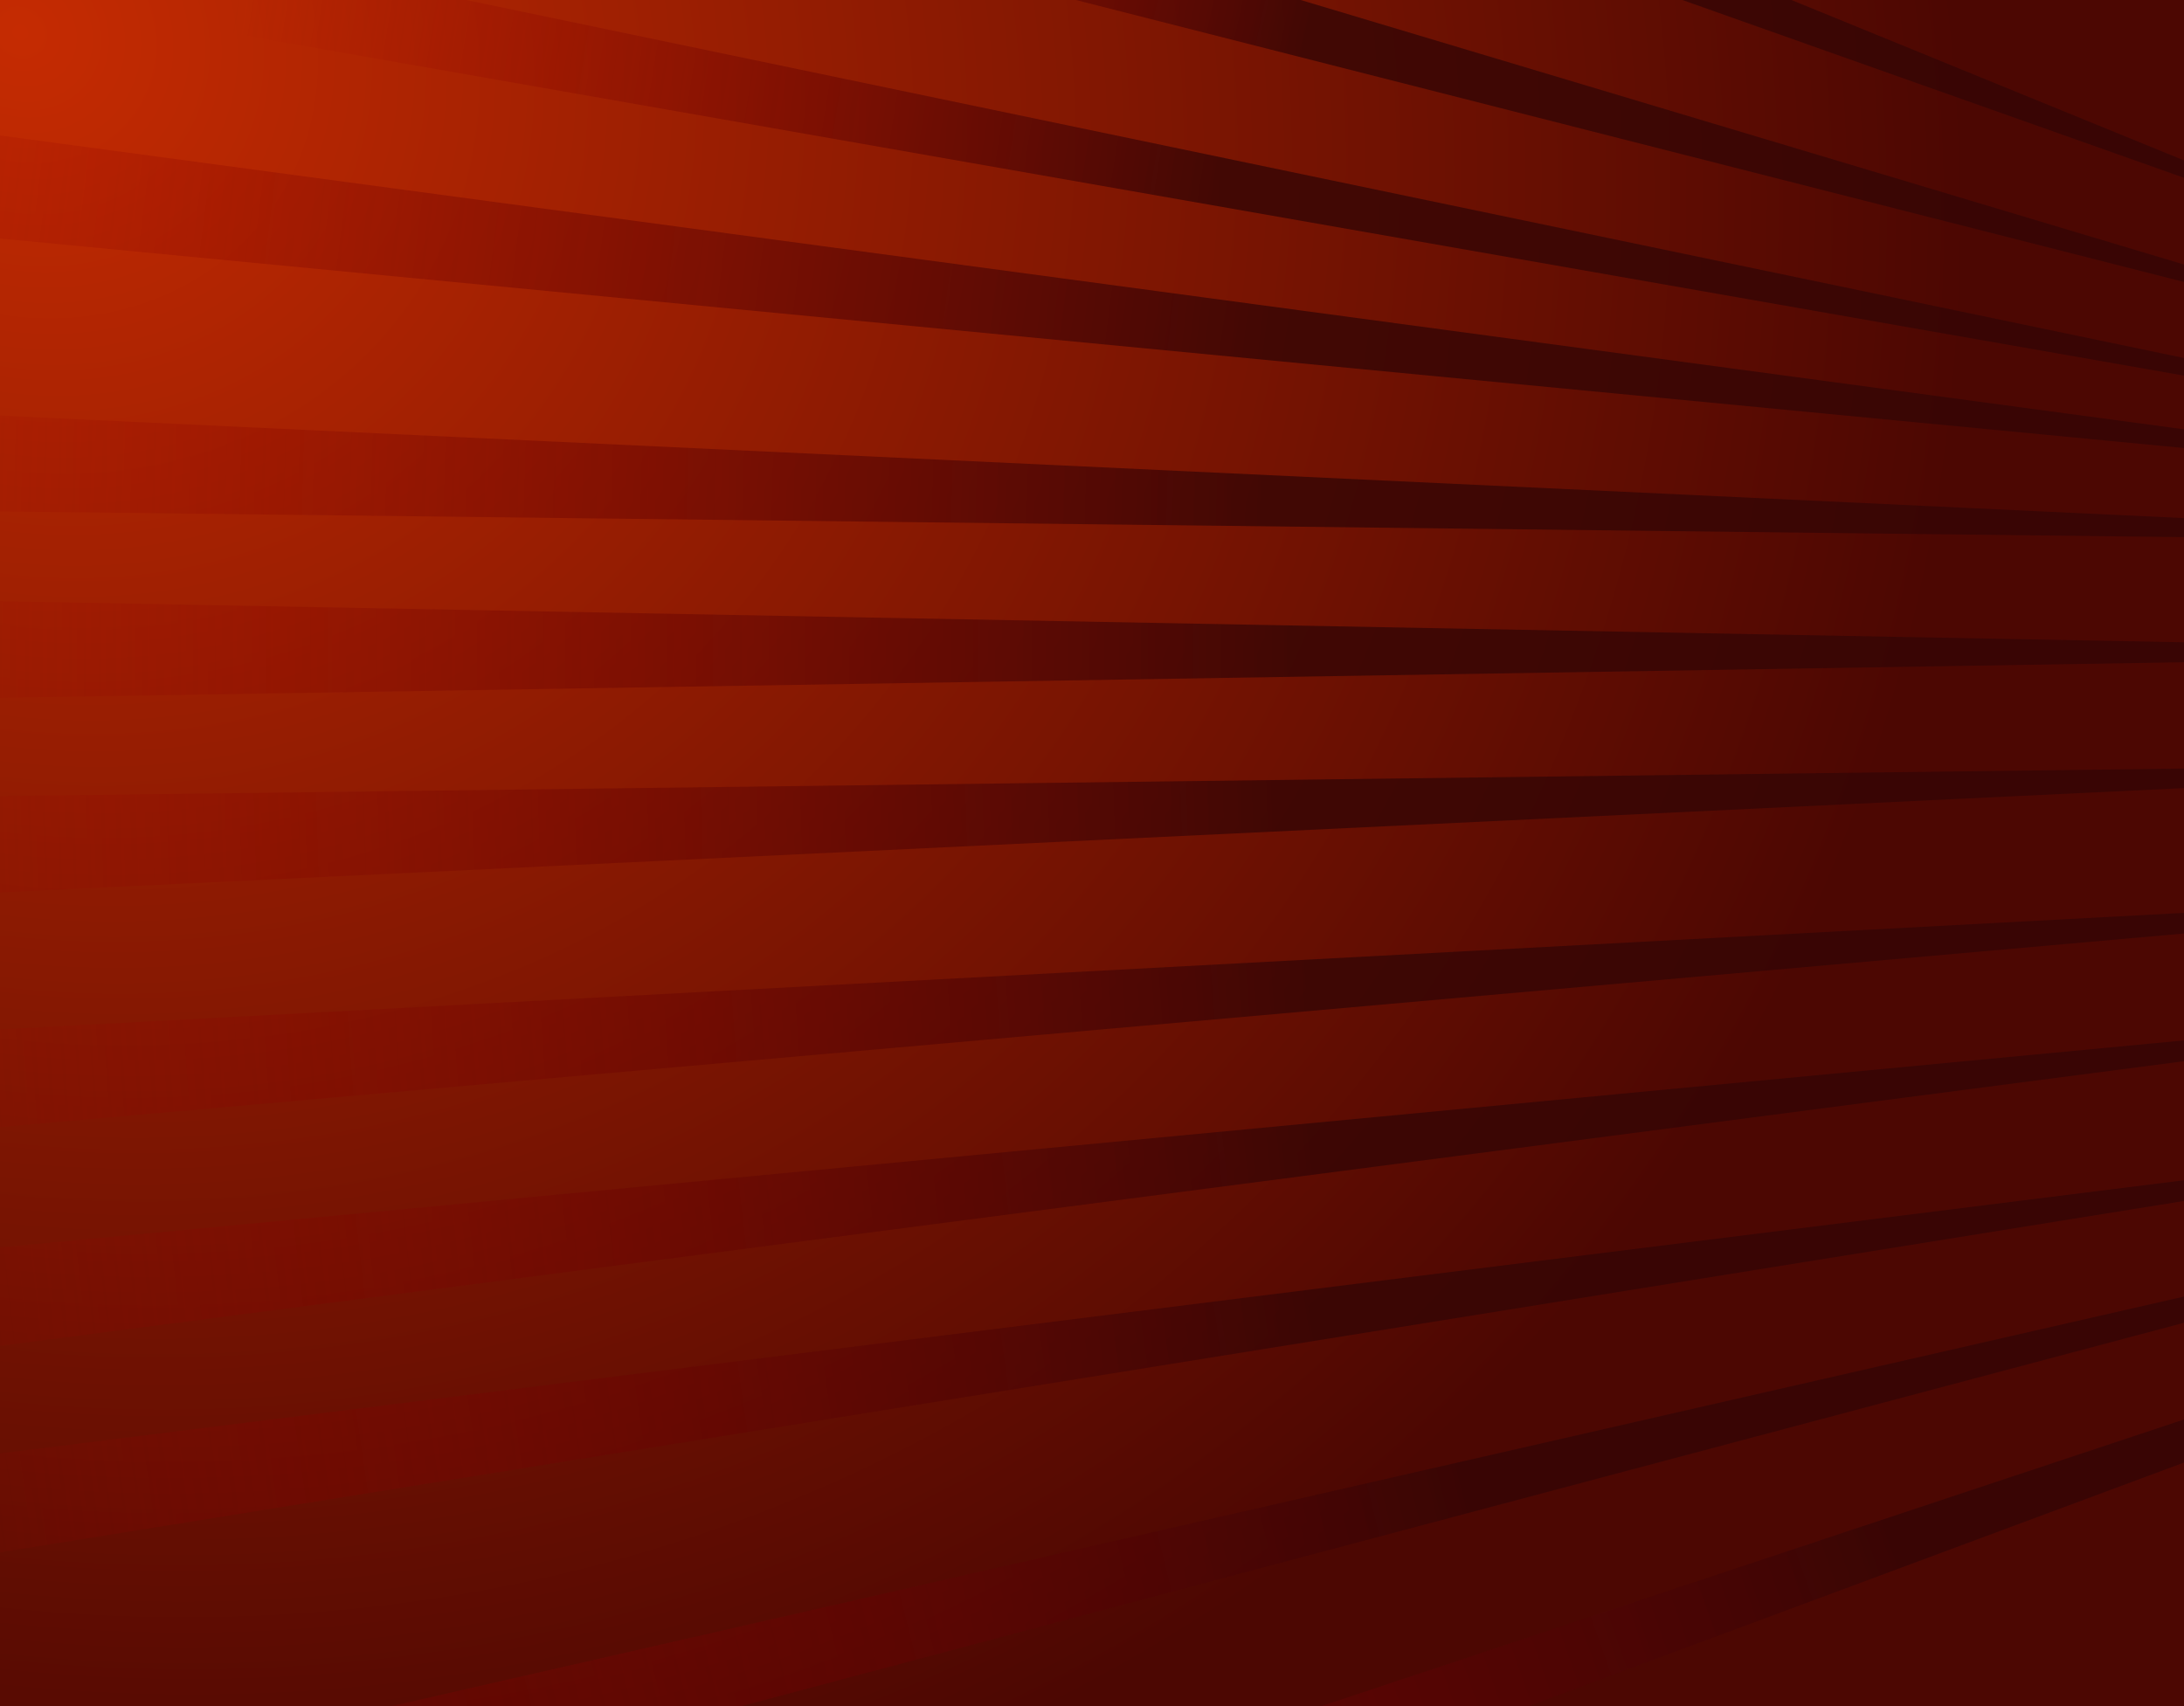 <?xml version="1.0" encoding="UTF-8" standalone="no"?>
<!-- Created with Inkscape (http://www.inkscape.org/) -->

<svg
   xmlns:dc="http://purl.org/dc/elements/1.1/"
   xmlns:cc="http://creativecommons.org/ns#"
   xmlns:rdf="http://www.w3.org/1999/02/22-rdf-syntax-ns#"
   xmlns:svg="http://www.w3.org/2000/svg"
   xmlns="http://www.w3.org/2000/svg"
   xmlns:xlink="http://www.w3.org/1999/xlink"
   xmlns:sodipodi="http://sodipodi.sourceforge.net/DTD/sodipodi-0.dtd"
   xmlns:inkscape="http://www.inkscape.org/namespaces/inkscape"
   width="768"
   height="600"
   id="svg2"
   version="1.1"
   inkscape:version="0.48.4 r9939"
   sodipodi:docname="sky.svg"
   inkscape:export-filename="/home/kirill/soviet_attack/img/bkg/sky.png"
   inkscape:export-xdpi="90"
   inkscape:export-ydpi="90">
  <defs
     id="defs4">
    <linearGradient
       id="linearGradient3823">
      <stop
         style="stop-color:#350505;stop-opacity:1;"
         offset="0"
         id="stop3825" />
      <stop
         style="stop-color:#aa0000;stop-opacity:0;"
         offset="1"
         id="stop3827" />
    </linearGradient>
    <linearGradient
       id="linearGradient3755">
      <stop
         style="stop-color:#c52b02;stop-opacity:1;"
         offset="0"
         id="stop3757" />
      <stop
         style="stop-color:#4c0702;stop-opacity:1;"
         offset="1"
         id="stop3759" />
    </linearGradient>
    <radialGradient
       inkscape:collect="always"
       xlink:href="#linearGradient3755"
       id="radialGradient3805"
       cx="17.137"
       cy="-21.463"
       fx="17.137"
       fy="-21.463"
       r="388.571"
       gradientTransform="matrix(1.509,1.015,-0.911,1.355,-38.265,23.118)"
       gradientUnits="userSpaceOnUse" />
    <linearGradient
       inkscape:collect="always"
       xlink:href="#linearGradient3823-6"
       id="linearGradient3829-7"
       x1="847.143"
       y1="92.857"
       x2="-110"
       y2="-51.429"
       gradientUnits="userSpaceOnUse"
       gradientTransform="matrix(1,-0.016,0.016,1,-34.844,490.209)" />
    <linearGradient
       id="linearGradient3823-6">
      <stop
         style="stop-color:#350505;stop-opacity:1;"
         offset="0"
         id="stop3825-4" />
      <stop
         style="stop-color:#aa0000;stop-opacity:0;"
         offset="1"
         id="stop3827-6" />
    </linearGradient>
    <linearGradient
       inkscape:collect="always"
       xlink:href="#linearGradient3823-6"
       id="linearGradient3873"
       x1="470.928"
       y1="-36.429"
       x2="441.929"
       y2="-43.571"
       gradientUnits="userSpaceOnUse" />
    <linearGradient
       inkscape:collect="always"
       xlink:href="#linearGradient3823-6-7"
       id="linearGradient3873-6"
       x1="862.357"
       y1="99.286"
       x2="-85.214"
       y2="16.429"
       gradientUnits="userSpaceOnUse" />
    <linearGradient
       id="linearGradient3823-6-7">
      <stop
         style="stop-color:#350505;stop-opacity:1;"
         offset="0"
         id="stop3825-4-1" />
      <stop
         style="stop-color:#aa0000;stop-opacity:0;"
         offset="1"
         id="stop3827-6-9" />
    </linearGradient>
    <linearGradient
       id="linearGradient3823-6-7-2">
      <stop
         style="stop-color:#350505;stop-opacity:1;"
         offset="0"
         id="stop3825-4-1-8" />
      <stop
         style="stop-color:#aa0000;stop-opacity:0;"
         offset="1"
         id="stop3827-6-9-5" />
    </linearGradient>
    <linearGradient
       inkscape:collect="always"
       xlink:href="#linearGradient3823-6-3"
       id="linearGradient3873-5"
       x1="862.357"
       y1="99.286"
       x2="-85.214"
       y2="16.429"
       gradientUnits="userSpaceOnUse" />
    <linearGradient
       id="linearGradient3823-6-3">
      <stop
         style="stop-color:#350505;stop-opacity:1;"
         offset="0"
         id="stop3825-4-3" />
      <stop
         style="stop-color:#aa0000;stop-opacity:0;"
         offset="1"
         id="stop3827-6-6" />
    </linearGradient>
    <linearGradient
       inkscape:collect="always"
       xlink:href="#linearGradient3823-6-9"
       id="linearGradient3873-4"
       x1="470.928"
       y1="-36.429"
       x2="441.929"
       y2="-43.571"
       gradientUnits="userSpaceOnUse" />
    <linearGradient
       id="linearGradient3823-6-9">
      <stop
         style="stop-color:#350505;stop-opacity:1;"
         offset="0"
         id="stop3825-4-4" />
      <stop
         style="stop-color:#aa0000;stop-opacity:0;"
         offset="1"
         id="stop3827-6-5" />
    </linearGradient>
    <linearGradient
       gradientTransform="translate(-37.749,550.219)"
       y2="-140.714"
       x2="247.643"
       y1="-85"
       x1="496.643"
       gradientUnits="userSpaceOnUse"
       id="linearGradient3973"
       xlink:href="#linearGradient3823-6-9"
       inkscape:collect="always" />
    <linearGradient
       inkscape:collect="always"
       xlink:href="#linearGradient3823-6-6"
       id="linearGradient3873-59"
       x1="470.928"
       y1="-36.429"
       x2="441.929"
       y2="-43.571"
       gradientUnits="userSpaceOnUse" />
    <linearGradient
       id="linearGradient3823-6-6">
      <stop
         style="stop-color:#350505;stop-opacity:1;"
         offset="0"
         id="stop3825-4-2" />
      <stop
         style="stop-color:#aa0000;stop-opacity:0;"
         offset="1"
         id="stop3827-6-3" />
    </linearGradient>
    <linearGradient
       gradientTransform="translate(-43.463,554.505)"
       y2="-92.143"
       x2="124.786"
       y1="-36.429"
       x1="470.928"
       gradientUnits="userSpaceOnUse"
       id="linearGradient3973-4"
       xlink:href="#linearGradient3823-6-6"
       inkscape:collect="always" />
    <linearGradient
       inkscape:collect="always"
       xlink:href="#linearGradient3823-6-1"
       id="linearGradient3873-0"
       x1="470.928"
       y1="-36.429"
       x2="441.929"
       y2="-43.571"
       gradientUnits="userSpaceOnUse" />
    <linearGradient
       id="linearGradient3823-6-1">
      <stop
         style="stop-color:#350505;stop-opacity:1;"
         offset="0"
         id="stop3825-4-8" />
      <stop
         style="stop-color:#aa0000;stop-opacity:0;"
         offset="1"
         id="stop3827-6-37" />
    </linearGradient>
    <linearGradient
       gradientTransform="translate(-10.606,573.076)"
       y2="-67.857"
       x2="-86.643"
       y1="0.714"
       x1="456.643"
       gradientUnits="userSpaceOnUse"
       id="linearGradient3973-7"
       xlink:href="#linearGradient3823-6-1"
       inkscape:collect="always" />
    <linearGradient
       gradientTransform="translate(-10.606,573.076)"
       y2="-67.857"
       x2="-86.643"
       y1="0.714"
       x1="456.643"
       gradientUnits="userSpaceOnUse"
       id="linearGradient3973-7-9"
       xlink:href="#linearGradient3823-6-1-3"
       inkscape:collect="always" />
    <linearGradient
       id="linearGradient3823-6-1-3">
      <stop
         style="stop-color:#350505;stop-opacity:1;"
         offset="0"
         id="stop3825-4-8-6" />
      <stop
         style="stop-color:#aa0000;stop-opacity:0;"
         offset="1"
         id="stop3827-6-37-1" />
    </linearGradient>
    <linearGradient
       y2="-13.571"
       x2="-65.214"
       y1="0.714"
       x1="456.643"
       gradientTransform="translate(-12.749,623.076)"
       gradientUnits="userSpaceOnUse"
       id="linearGradient4041"
       xlink:href="#linearGradient3823-6-1-3"
       inkscape:collect="always" />
    <linearGradient
       y2="-13.571"
       x2="-65.214"
       y1="0.714"
       x1="456.643"
       gradientTransform="translate(-12.749,623.076)"
       gradientUnits="userSpaceOnUse"
       id="linearGradient4041-1"
       xlink:href="#linearGradient3823-6-1-3-8"
       inkscape:collect="always" />
    <linearGradient
       id="linearGradient3823-6-1-3-8">
      <stop
         style="stop-color:#350505;stop-opacity:1;"
         offset="0"
         id="stop3825-4-8-6-6" />
      <stop
         style="stop-color:#aa0000;stop-opacity:0;"
         offset="1"
         id="stop3827-6-37-1-4" />
    </linearGradient>
    <linearGradient
       y2="-13.571"
       x2="-65.214"
       y1="0.714"
       x1="456.643"
       gradientTransform="matrix(1,-0.028,0.028,1,-3.65,688.846)"
       gradientUnits="userSpaceOnUse"
       id="linearGradient4075"
       xlink:href="#linearGradient3823-6-1-3-8"
       inkscape:collect="always" />
    <linearGradient
       y2="-13.571"
       x2="-65.214"
       y1="0.714"
       x1="456.643"
       gradientTransform="matrix(0.998,-0.059,0.059,0.998,-3.485,700.119)"
       gradientUnits="userSpaceOnUse"
       id="linearGradient4075-7"
       xlink:href="#linearGradient3823-6-1-3-8-5"
       inkscape:collect="always" />
    <linearGradient
       id="linearGradient3823-6-1-3-8-5">
      <stop
         style="stop-color:#350505;stop-opacity:1;"
         offset="0"
         id="stop3825-4-8-6-6-1" />
      <stop
         style="stop-color:#aa0000;stop-opacity:0;"
         offset="1"
         id="stop3827-6-37-1-4-8" />
    </linearGradient>
    <linearGradient
       y2="-13.571"
       x2="-65.214"
       y1="0.714"
       x1="456.643"
       gradientTransform="matrix(0.998,-0.059,0.059,0.998,-7.186,757.545)"
       gradientUnits="userSpaceOnUse"
       id="linearGradient4109"
       xlink:href="#linearGradient3823-6-1-3-8-5"
       inkscape:collect="always" />
    <linearGradient
       y2="-13.571"
       x2="-65.214"
       y1="0.714"
       x1="456.643"
       gradientTransform="matrix(0.998,-0.059,0.059,0.998,-7.186,757.545)"
       gradientUnits="userSpaceOnUse"
       id="linearGradient4109-6"
       xlink:href="#linearGradient3823-6-1-3-8-5-7"
       inkscape:collect="always" />
    <linearGradient
       id="linearGradient3823-6-1-3-8-5-7">
      <stop
         style="stop-color:#350505;stop-opacity:1;"
         offset="0"
         id="stop3825-4-8-6-6-1-7" />
      <stop
         style="stop-color:#aa0000;stop-opacity:0;"
         offset="1"
         id="stop3827-6-37-1-4-8-7" />
    </linearGradient>
    <linearGradient
       y2="-13.571"
       x2="-65.214"
       y1="0.714"
       x1="456.643"
       gradientTransform="matrix(0.995,-0.1,0.1,0.995,4.983,839.265)"
       gradientUnits="userSpaceOnUse"
       id="linearGradient4143"
       xlink:href="#linearGradient3823-6-1-3-8-5-7"
       inkscape:collect="always" />
    <linearGradient
       y2="-13.571"
       x2="-65.214"
       y1="0.714"
       x1="456.643"
       gradientTransform="matrix(0.998,-0.059,0.059,0.998,-7.186,757.545)"
       gradientUnits="userSpaceOnUse"
       id="linearGradient4109-9"
       xlink:href="#linearGradient3823-6-1-3-8-5-0"
       inkscape:collect="always" />
    <linearGradient
       id="linearGradient3823-6-1-3-8-5-0">
      <stop
         style="stop-color:#350505;stop-opacity:1;"
         offset="0"
         id="stop3825-4-8-6-6-1-1" />
      <stop
         style="stop-color:#aa0000;stop-opacity:0;"
         offset="1"
         id="stop3827-6-37-1-4-8-3" />
    </linearGradient>
    <linearGradient
       y2="-13.571"
       x2="-65.214"
       y1="0.714"
       x1="456.643"
       gradientTransform="matrix(0.99,-0.141,0.141,0.99,9.194,915.418)"
       gradientUnits="userSpaceOnUse"
       id="linearGradient4143-1"
       xlink:href="#linearGradient3823-6-1-3-8-5-0"
       inkscape:collect="always" />
    <linearGradient
       y2="-13.571"
       x2="-65.214"
       y1="0.714"
       x1="456.643"
       gradientTransform="matrix(0.998,-0.059,0.059,0.998,-7.186,757.545)"
       gradientUnits="userSpaceOnUse"
       id="linearGradient4109-3"
       xlink:href="#linearGradient3823-6-1-3-8-5-6"
       inkscape:collect="always" />
    <linearGradient
       id="linearGradient3823-6-1-3-8-5-6">
      <stop
         style="stop-color:#350505;stop-opacity:1;"
         offset="0"
         id="stop3825-4-8-6-6-1-10" />
      <stop
         style="stop-color:#aa0000;stop-opacity:0;"
         offset="1"
         id="stop3827-6-37-1-4-8-5" />
    </linearGradient>
    <linearGradient
       y2="-13.571"
       x2="-65.214"
       y1="0.714"
       x1="456.643"
       gradientTransform="matrix(0.985,-0.17,0.17,0.985,10.556,987.498)"
       gradientUnits="userSpaceOnUse"
       id="linearGradient4143-0"
       xlink:href="#linearGradient3823-6-1-3-8-5-6"
       inkscape:collect="always" />
    <linearGradient
       y2="-13.571"
       x2="-65.214"
       y1="0.714"
       x1="456.643"
       gradientTransform="matrix(0.985,-0.17,0.17,0.985,10.556,987.498)"
       gradientUnits="userSpaceOnUse"
       id="linearGradient4143-0-1"
       xlink:href="#linearGradient3823-6-1-3-8-5-6-1"
       inkscape:collect="always" />
    <linearGradient
       id="linearGradient3823-6-1-3-8-5-6-1">
      <stop
         style="stop-color:#350505;stop-opacity:1;"
         offset="0"
         id="stop3825-4-8-6-6-1-10-5" />
      <stop
         style="stop-color:#aa0000;stop-opacity:0;"
         offset="1"
         id="stop3827-6-37-1-4-8-5-5" />
    </linearGradient>
    <linearGradient
       y2="-13.571"
       x2="-65.214"
       y1="0.714"
       x1="456.643"
       gradientTransform="matrix(0.963,-0.268,0.268,0.963,74.238,1092.633)"
       gradientUnits="userSpaceOnUse"
       id="linearGradient4245"
       xlink:href="#linearGradient3823-6-1-3-8-5-6-1"
       inkscape:collect="always" />
    <linearGradient
       y2="-13.571"
       x2="-65.214"
       y1="0.714"
       x1="456.643"
       gradientTransform="matrix(0.963,-0.268,0.268,0.963,74.238,1092.633)"
       gradientUnits="userSpaceOnUse"
       id="linearGradient4245-4"
       xlink:href="#linearGradient3823-6-1-3-8-5-6-1-3"
       inkscape:collect="always" />
    <linearGradient
       id="linearGradient3823-6-1-3-8-5-6-1-3">
      <stop
         style="stop-color:#350505;stop-opacity:1;"
         offset="0"
         id="stop3825-4-8-6-6-1-10-5-9" />
      <stop
         style="stop-color:#aa0000;stop-opacity:0;"
         offset="1"
         id="stop3827-6-37-1-4-8-5-5-1" />
    </linearGradient>
    <linearGradient
       y2="-13.571"
       x2="-65.214"
       y1="0.714"
       x1="456.643"
       gradientTransform="matrix(0.933,-0.359,0.359,0.933,238.12,1154.107)"
       gradientUnits="userSpaceOnUse"
       id="linearGradient4279"
       xlink:href="#linearGradient3823-6-1-3-8-5-6-1-3"
       inkscape:collect="always" />
  </defs>
  <sodipodi:namedview
     id="base"
     pagecolor="#ffffff"
     bordercolor="#666666"
     borderopacity="1.0"
     inkscape:pageopacity="0.0"
     inkscape:pageshadow="2"
     inkscape:zoom="0.7"
     inkscape:cx="317.81089"
     inkscape:cy="358.40619"
     inkscape:document-units="px"
     inkscape:current-layer="layer1"
     showgrid="false"
     inkscape:window-width="1301"
     inkscape:window-height="744"
     inkscape:window-x="65"
     inkscape:window-y="24"
     inkscape:window-maximized="1"
     showborder="true" />
  <g
     inkscape:label="Layer 1"
     inkscape:groupmode="layer"
     id="layer1"
     transform="translate(0,-452.362)">
    <rect
       style="opacity:1;fill:url(#radialGradient3805);fill-opacity:1"
       id="rect2985"
       width="777.143"
       height="602.857"
       x="-2.857"
       y="-1.429"
       transform="translate(0,452.362)" />
    <path
       style="opacity:0.799;fill:url(#linearGradient3873);fill-opacity:1;stroke:none"
       d="m 325.714,-124.286 -10.217,26.422 481.646,170.721 -2.857,-5.714 z"
       id="path3865"
       inkscape:connector-curvature="0"
       transform="translate(0,452.362)"
       sodipodi:nodetypes="ccccc" />
    <path
       style="opacity:0.799;fill:url(#linearGradient3973);fill-opacity:1;stroke:none"
       d="m 259.394,393.076 -10.217,26.422 547.36,139.293 -2.857,-5.714 z"
       id="path3865-8"
       inkscape:connector-curvature="0"
       sodipodi:nodetypes="ccccc"
       inkscape:export-xdpi="90"
       inkscape:export-ydpi="90" />
    <path
       style="opacity:0.799;fill:url(#linearGradient3973-4);fill-opacity:1;stroke:none"
       d="m -17.749,414.505 -24.503,27.85 843.074,147.864 -2.857,-5.714 z"
       id="path3865-2"
       inkscape:connector-curvature="0"
       sodipodi:nodetypes="ccccc" />
    <path
       style="opacity:0.799;fill:url(#linearGradient3973-7);fill-opacity:1;stroke:none"
       d="m -62.034,491.648 -23.074,36.422 885.931,85.007 -2.857,-5.714 z"
       id="path3865-7"
       inkscape:connector-curvature="0"
       sodipodi:nodetypes="ccccc" />
    <path
       style="opacity:0.799;fill:url(#linearGradient4041);fill-opacity:1;stroke:none"
       d="m -85.606,594.505 -23.074,36.422 908.788,10.721 -2.857,-5.714 z"
       id="path3865-7-1"
       inkscape:connector-curvature="0"
       sodipodi:nodetypes="ccccc" />
    <path
       style="opacity:0.799;fill:url(#linearGradient4075);fill-opacity:1;stroke:none"
       d="m -77.281,662.332 -22.042,37.055 908.731,-14.799 -3.016,-5.632 z"
       id="path3865-7-1-7"
       inkscape:connector-curvature="0"
       sodipodi:nodetypes="ccccc" />
    <path
       style="opacity:0.799;fill:url(#linearGradient4109);fill-opacity:1;stroke:none"
       d="m -81.613,733.357 -20.867,37.729 907.818,-43.343 -3.192,-5.534 z"
       id="path3865-7-1-7-9"
       inkscape:connector-curvature="0"
       sodipodi:nodetypes="ccccc" />
    <path
       style="opacity:0.799;fill:url(#linearGradient4143);fill-opacity:1;stroke:none"
       d="m -70.367,818.124 -19.316,38.547 905.303,-80.231 -3.414,-5.4 z"
       id="path3865-7-1-7-9-5"
       inkscape:connector-curvature="0"
       sodipodi:nodetypes="ccccc" />
    <path
       style="opacity:0.799;fill:url(#linearGradient4143-1);fill-opacity:1;stroke:none"
       d="m -66.963,897.4 -17.711,39.31 901.229,-117.466 -3.634,-5.255 z"
       id="path3865-7-1-7-9-2"
       inkscape:connector-curvature="0"
       sodipodi:nodetypes="ccccc" />
    <path
       style="opacity:0.799;fill:url(#linearGradient4143-0);fill-opacity:1;stroke:none"
       d="m -66.105,971.767 -16.526,39.823 897.31,-144.384 -3.79,-5.143 z"
       id="path3865-7-1-7-9-3"
       inkscape:connector-curvature="0"
       sodipodi:nodetypes="ccccc" />
    <path
       style="opacity:0.799;fill:url(#linearGradient4245);fill-opacity:1;stroke:none"
       d="m -3.613,1084.65 -12.46,41.276 878.364,-233.426 -4.285,-4.739 z"
       id="path3865-7-1-7-9-3-0"
       inkscape:connector-curvature="0"
       sodipodi:nodetypes="ccccc" />
    <path
       style="opacity:0.799;fill:url(#linearGradient4279);fill-opacity:1;stroke:none"
       d="m 159.862,1153.635 -8.439,42.282 851.896,-316.679 -4.72,-4.305 z"
       id="path3865-7-1-7-9-3-0-1"
       inkscape:connector-curvature="0"
       sodipodi:nodetypes="ccccc" />
  </g>
</svg>
